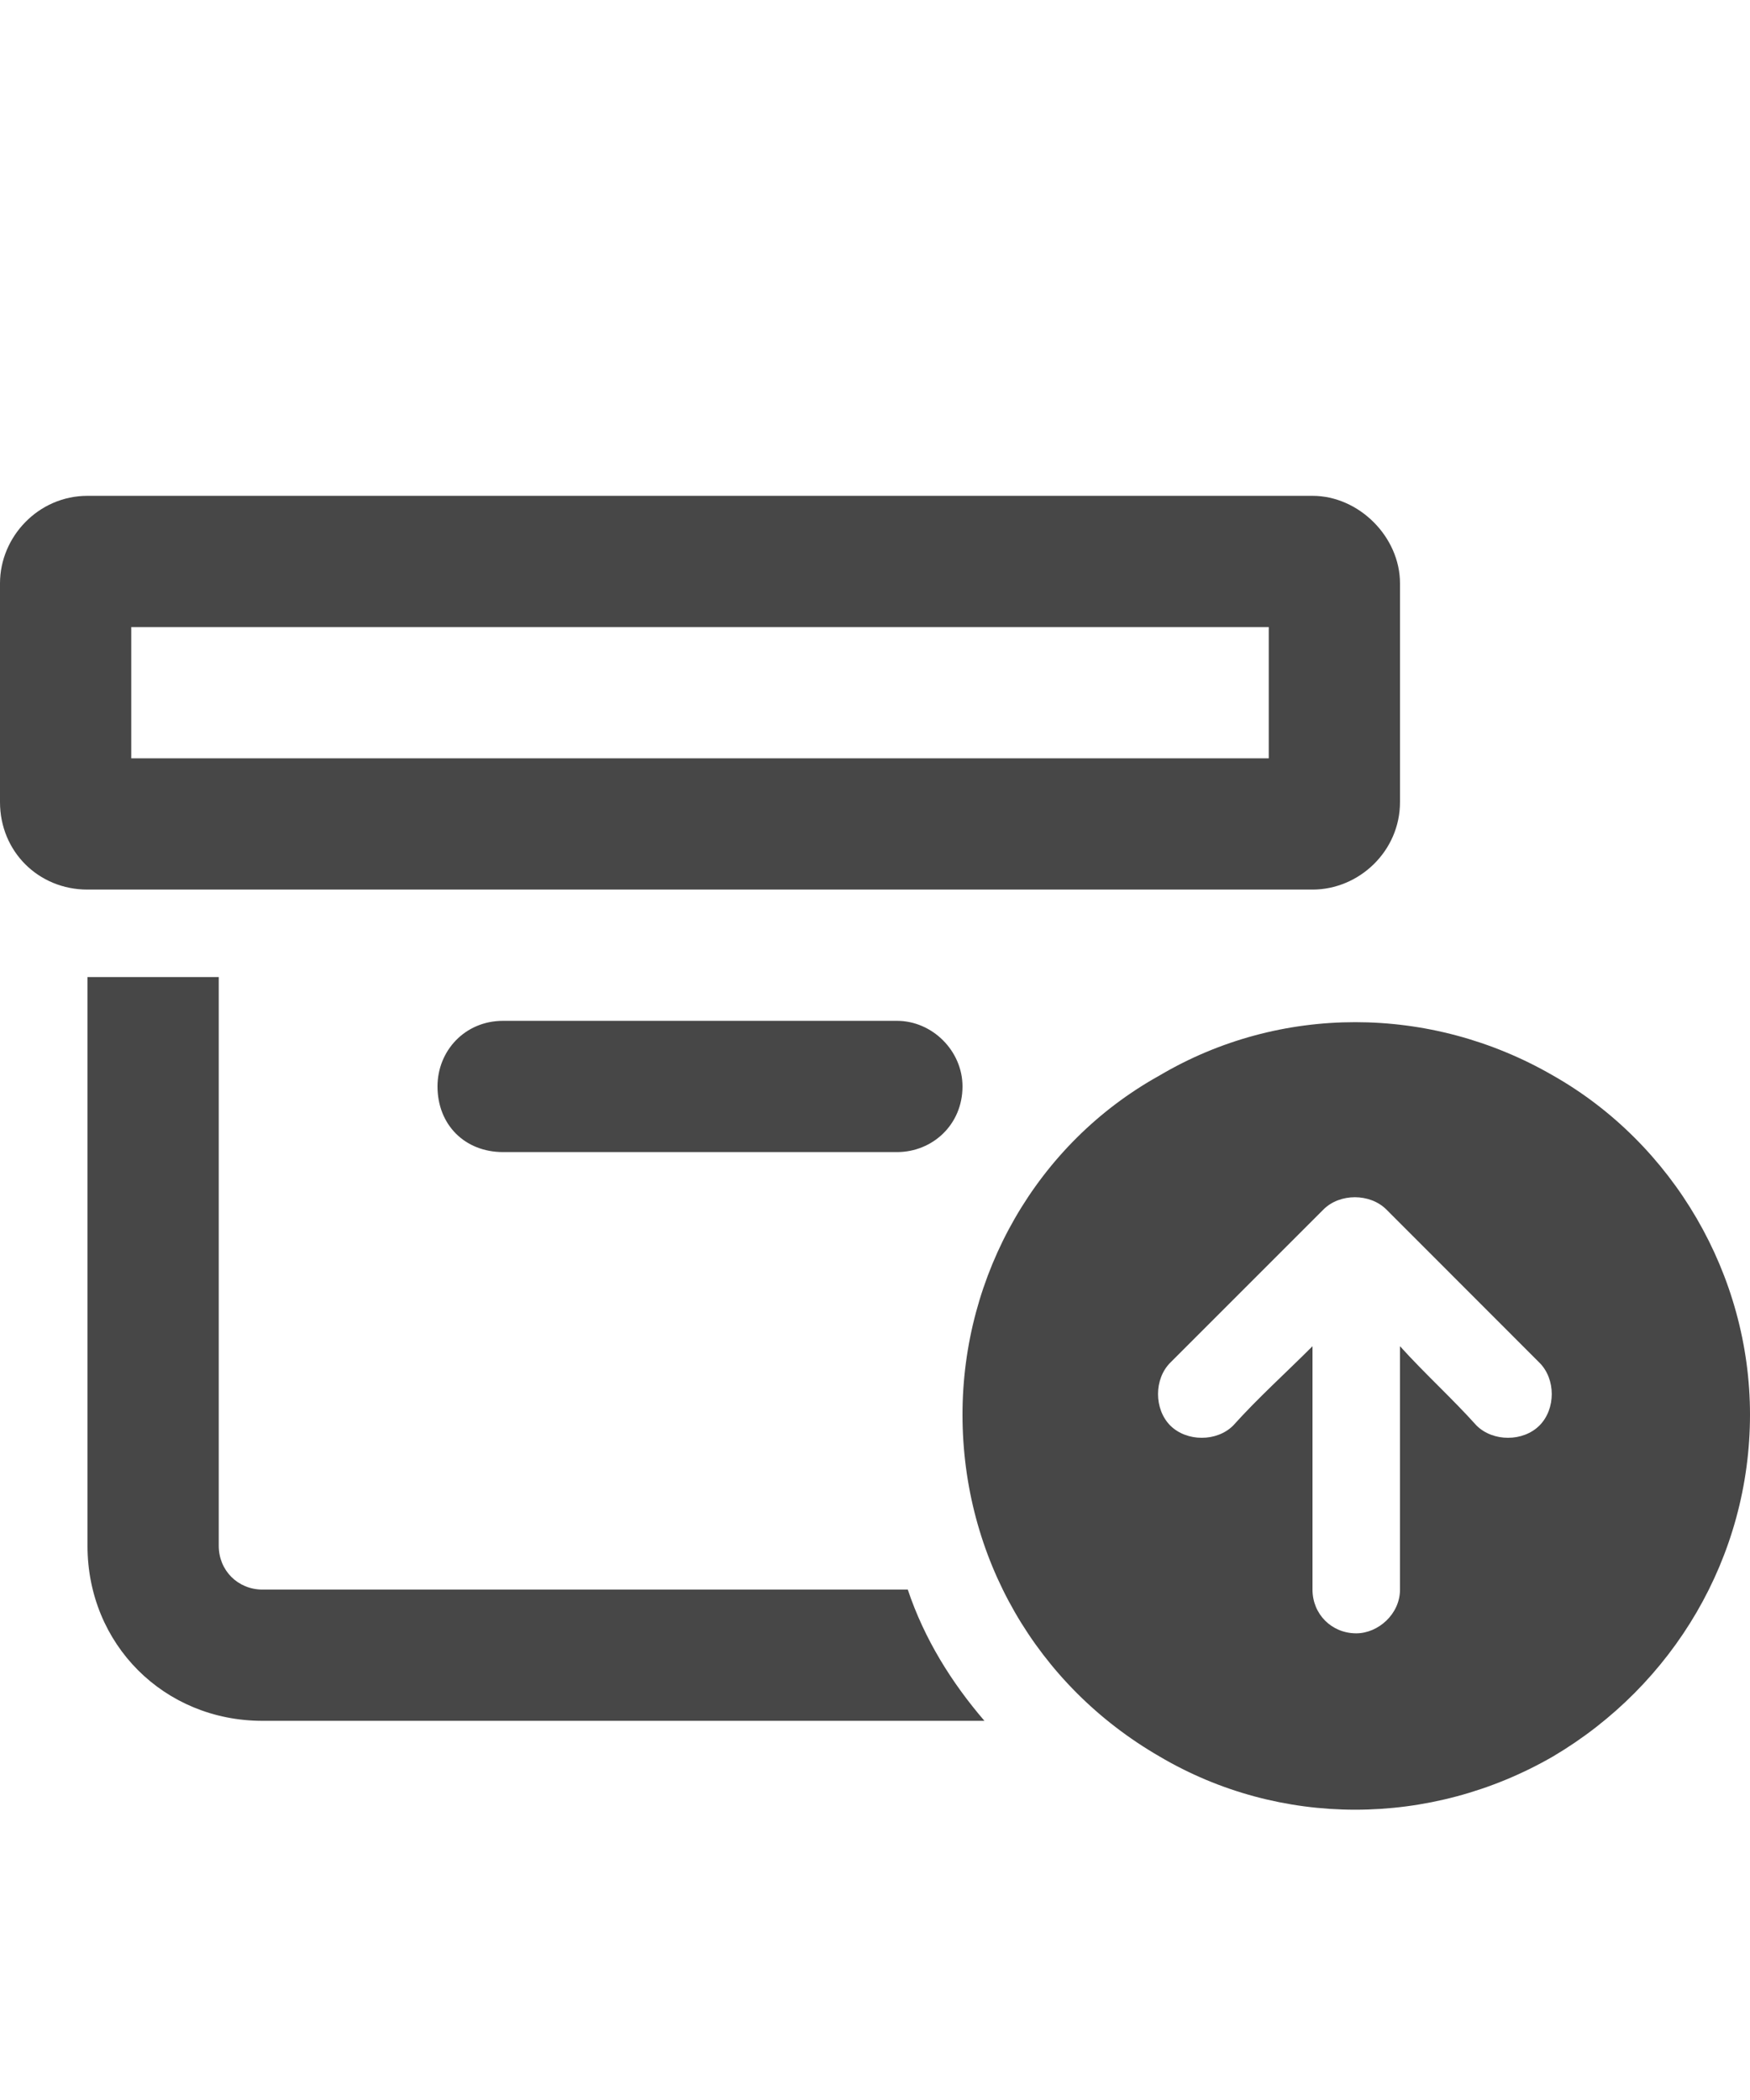 <svg width="15" height="18" viewBox="0 0 15 18" fill="none" xmlns="http://www.w3.org/2000/svg">
<g id="label-paired / caption / box-archive-circle-arrow-up-caption / bold" clip-path="url(#clip0_2556_10252)">
<path id="icon" d="M0 5C0 4.602 0.328 4.25 0.75 4.25C4.242 4.25 7.734 4.25 11.25 4.25C11.648 4.25 12 4.602 12 5C12 5.633 12 6.266 12 6.875C12 7.297 11.648 7.625 11.25 7.625C7.734 7.625 4.242 7.625 0.75 7.625C0.328 7.625 0 7.297 0 6.875C0 6.266 0 5.633 0 5ZM0.75 8.375H1.875C1.875 10.016 1.875 11.633 1.875 13.25C1.875 13.461 2.039 13.625 2.25 13.625C4.078 13.625 5.93 13.625 7.781 13.625C7.922 14.047 8.156 14.422 8.438 14.75C6.375 14.75 4.312 14.75 2.25 14.75C1.406 14.75 0.75 14.094 0.75 13.25C0.75 11.633 0.75 10.016 0.75 8.375ZM1.125 5.375C1.125 5.75 1.125 6.125 1.125 6.5C4.359 6.5 7.617 6.5 10.875 6.5C10.875 6.125 10.875 5.75 10.875 5.375H1.125ZM3.75 9.312C3.75 9.008 3.984 8.75 4.312 8.75C5.438 8.75 6.562 8.75 7.688 8.75C7.992 8.75 8.25 9.008 8.25 9.312C8.25 9.641 7.992 9.875 7.688 9.875C6.562 9.875 5.438 9.875 4.312 9.875C3.984 9.875 3.75 9.641 3.75 9.312ZM8.25 12.125C8.25 10.93 8.883 9.805 9.938 9.219C10.969 8.609 12.258 8.609 13.312 9.219C14.344 9.805 15 10.93 15 12.125C15 13.344 14.344 14.445 13.312 15.055C12.258 15.664 10.969 15.664 9.938 15.055C8.883 14.445 8.25 13.344 8.25 12.125ZM10.031 11.68C9.891 11.82 9.891 12.078 10.031 12.219C10.172 12.359 10.43 12.359 10.57 12.219C10.781 11.984 11.016 11.773 11.25 11.539C11.25 12.242 11.25 12.945 11.25 13.625C11.25 13.836 11.414 14 11.625 14C11.812 14 12 13.836 12 13.625C12 12.945 12 12.242 12 11.539C12.211 11.773 12.445 11.984 12.656 12.219C12.797 12.359 13.055 12.359 13.195 12.219C13.336 12.078 13.336 11.82 13.195 11.68C12.75 11.234 12.328 10.812 11.883 10.367C11.742 10.227 11.484 10.227 11.344 10.367L10.031 11.68Z" fill="black" fill-opacity="0.72"/>
</g>
<defs>
<clipPath id="clip0_2556_10252">
<rect width="15" height="18" fill="white"/>
</clipPath>
</defs>
</svg>
